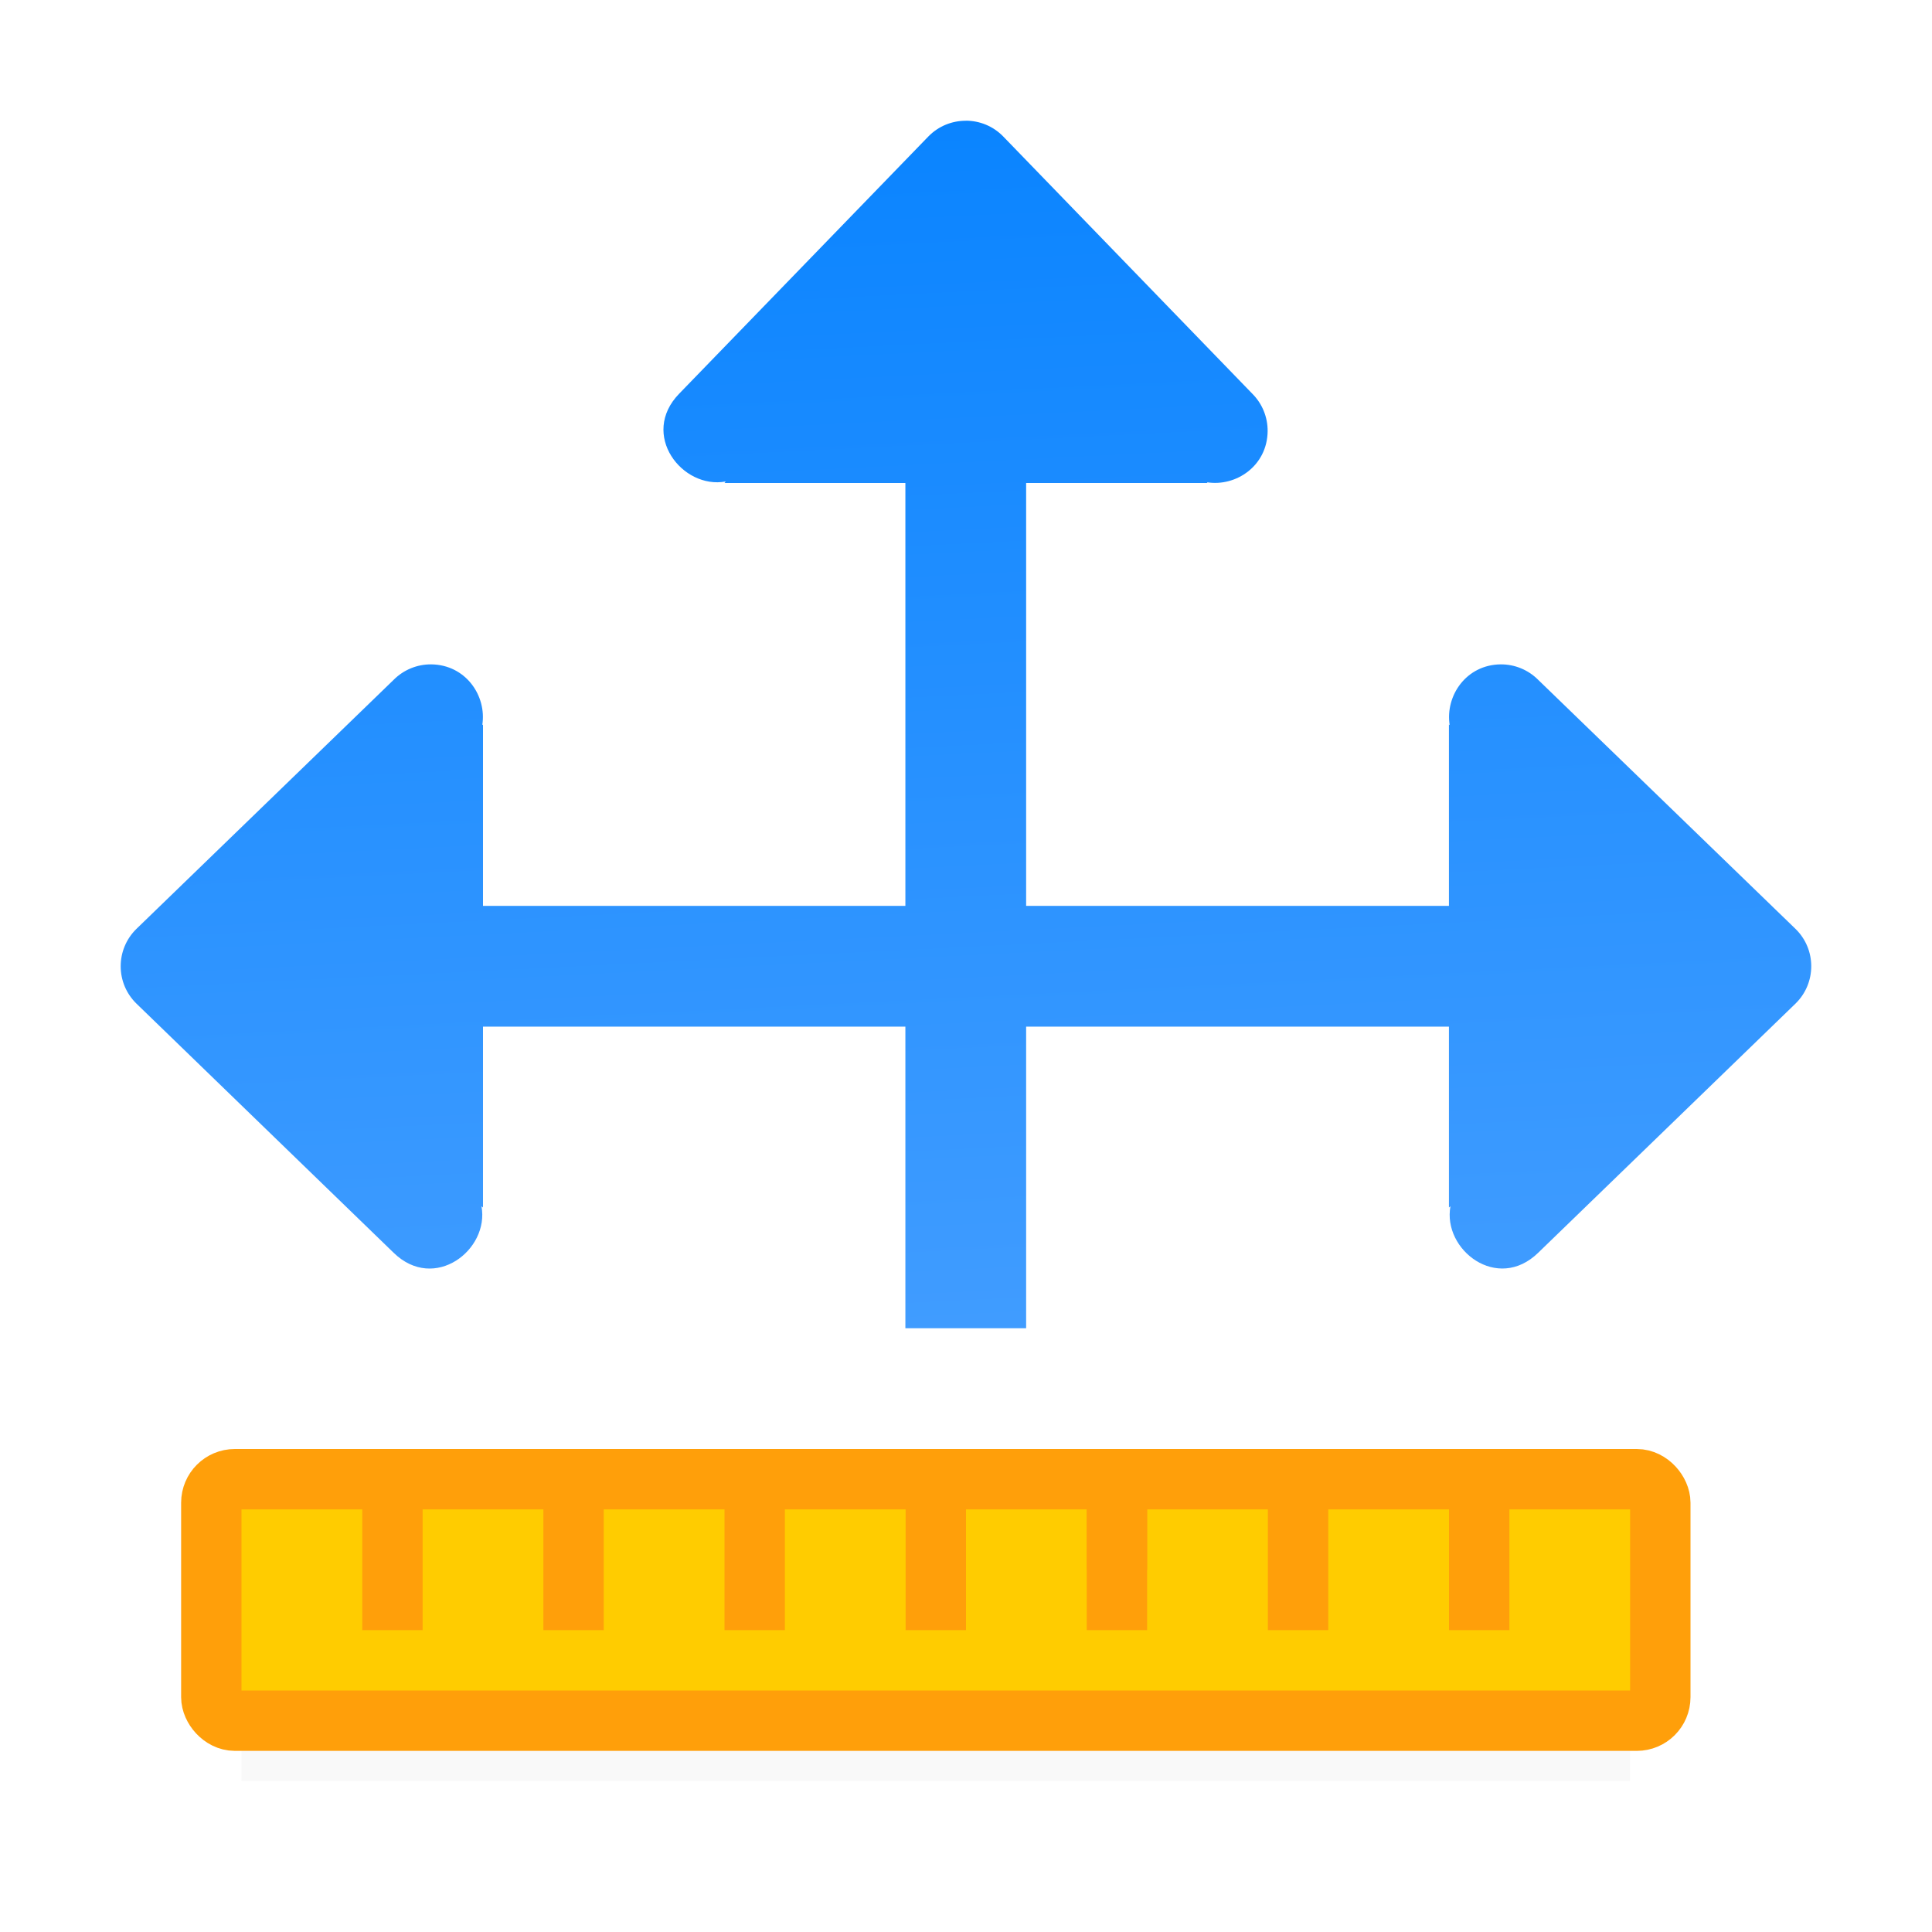 <svg viewBox="0 0 32 32" xmlns="http://www.w3.org/2000/svg" xmlns:xlink="http://www.w3.org/1999/xlink"><linearGradient id="a" gradientUnits="userSpaceOnUse" x1="14.996" x2="14" y1="22" y2="2"><stop offset="0" stop-color="#409cff"/><stop offset="1" stop-color="#0a84ff"/></linearGradient><filter id="b" color-interpolation-filters="sRGB" height="1.095" width="1.097" x="-.049" y="-.047"><feGaussianBlur stdDeviation=".366"/></filter><path d="m4 26.941h23v2.559h-23z" filter="url(#b)" opacity=".15" stroke-width="1.015"/><rect fill="#fc0" height="4" ry=".39" stroke="#ff9f0a" width="24" x="3.5" y="24.5"/><g fill="#ff9f0a"><g transform="translate(1 10)"><g fill="#ff9f0a"><path d="m5 14h1v3h-1z"/><path d="m8 14h1v3h-1z"/><path d="m11 14h1v3h-1z"/><path d="m14 14h1v3h-1z"/></g><path d="m17 14h1v2h-1z"/></g><g fill="#ff9f0a" transform="translate(0 2)"><path d="m18 22h1v3h-1z"/><path d="m21 22h1v3h-1z"/><path d="m24 22h1v3h-1z"/></g></g><g fill="url(#a)" fill-rule="evenodd"><path d="m7.143 11.004c-.234-.002-.458.09-.623.256l-4.26 4.125c-.348.34-.348.899 0 1.238l4.26 4.127c.676.658 1.588-.049 1.455-.77l.025.02v-2.996h7.998c.554 0 1-.446 1-1s-.446-1-1-1h-7.998v-3.004l-.012.01c.077-.485-.274-1-.846-1.006z"/><path d="m24.855 11.004c-.571.006-.92.521-.844 1.006l-.012-.01v3.004h-7.998c-.554 0-1 .446-1 1s.446 1 1 1h7.998v2.996l.025-.02c-.133.72.778 1.427 1.453.77l4.262-4.127c.348-.34.348-.899 0-1.238l-4.262-4.125c-.165-.166-.389-.258-.623-.256z"/><path d="m15.996 2c-.225 0-.449.086-.619.26l-4.127 4.26c-.658.676.049 1.588.77 1.455l-.02.025h2.996v7.998c-.122.54.446 1 1 1s1-.446 1-1v-7.998h3.004l-.01-.012c.485.077 1-.274 1.006-.846.002-.234-.09-.458-.256-.623l-4.125-4.26c-.17-.174-.394-.26-.619-.26z"/><path d="m15.996 15.002c-.554 0-1.122.46-1 1v5.998h2v-5.998c0-.554-.446-1-1-1z"/></g></svg>